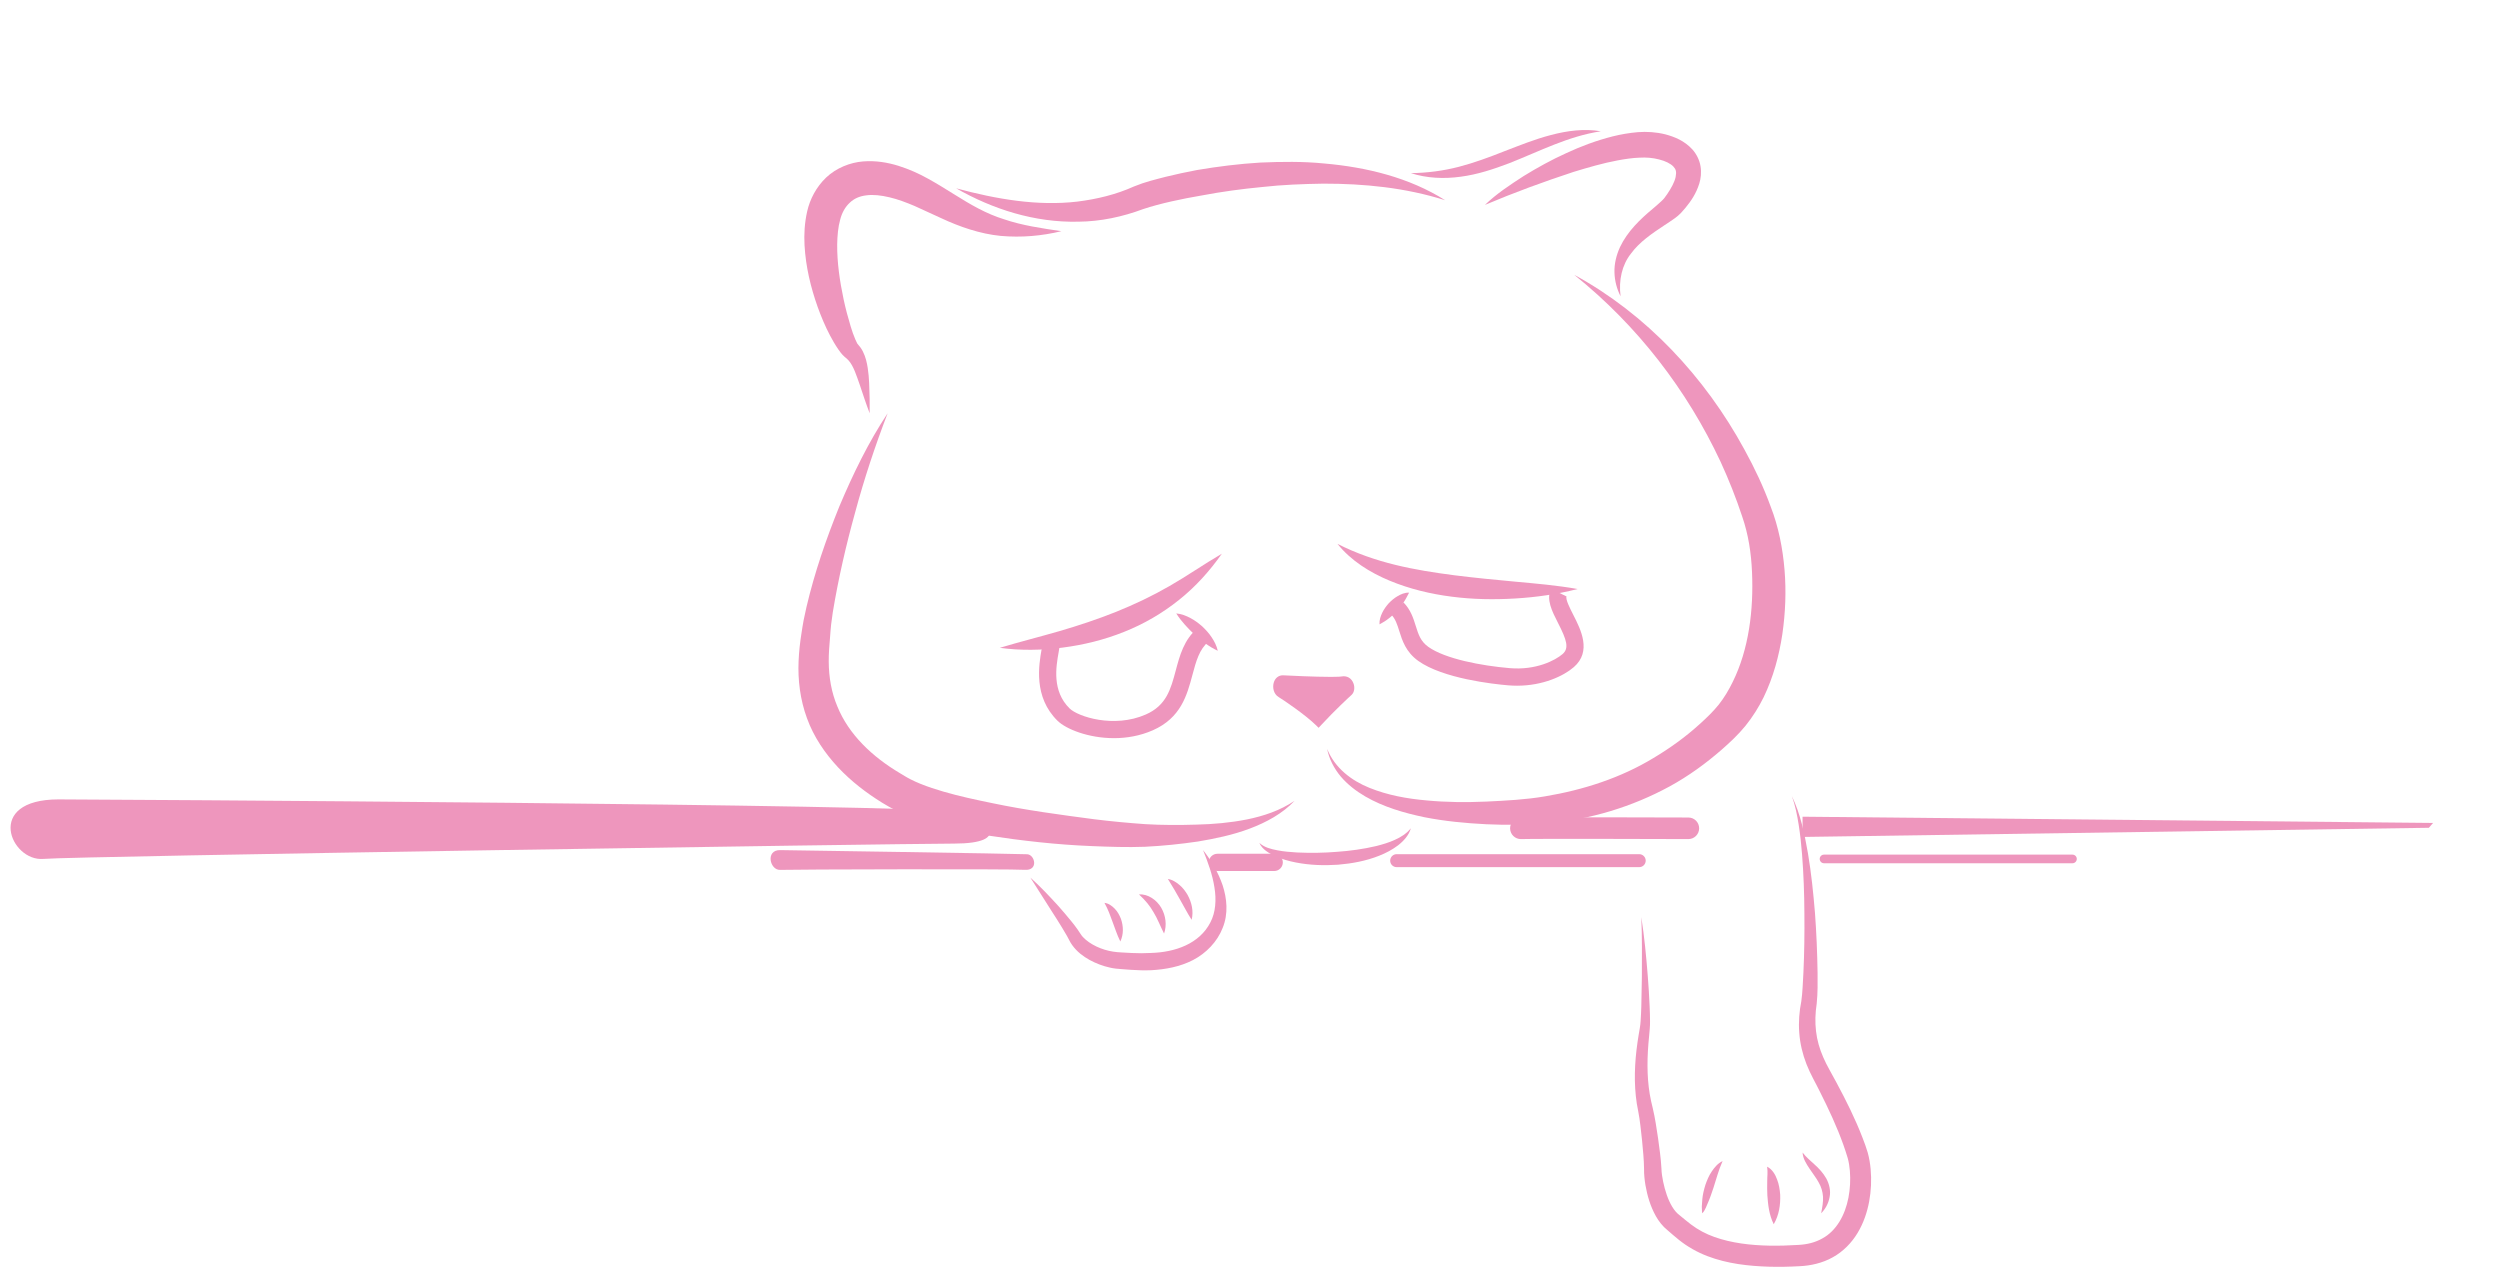 <?xml version="1.0" encoding="UTF-8" standalone="no"?><!DOCTYPE svg PUBLIC "-//W3C//DTD SVG 1.1//EN" "http://www.w3.org/Graphics/SVG/1.1/DTD/svg11.dtd"><svg width="100%" height="100%" viewBox="0 0 420 216" version="1.1" xmlns="http://www.w3.org/2000/svg" xmlns:xlink="http://www.w3.org/1999/xlink" xml:space="preserve" style="fill-rule:evenodd;clip-rule:evenodd;stroke-linejoin:round;stroke-miterlimit:1.414;"><g id="图层-6"><path d="M9.834,134.299c5.122,-0.005 144.331,0.815 150.479,2.097c6.148,1.282 9.563,5.315 0,5.328c-9.56,0.017 -147.559,2.107 -153.034,2.572c-5.476,0.468 -9.998,-9.982 2.555,-9.997" style="fill:#ee96bd;fill-rule:nonzero;"/><path d="M255.51,140.968c-0.975,0 -1.778,-0.771 -1.813,-1.752c-0.033,-1 0.75,-1.839 1.751,-1.871c2.558,-0.086 27.159,-0.005 28.206,-0.002c0.999,0.003 1.805,0.816 1.803,1.82c-0.004,0.996 -0.811,1.805 -1.811,1.805l-0.005,0c-0.257,-0.002 -25.571,-0.085 -28.07,-0.001c-0.019,0.001 -0.041,0.001 -0.061,0.001" style="fill:#ee96bd;fill-rule:nonzero;"/><path d="M302.829,137.206l105.926,1.048l-0.702,0.812l-105.224,1.541l0,-3.401Z" style="fill:#ee96bd;fill-rule:nonzero;"/><path d="M131.074,142.817c0,0 40.202,0.608 41.508,0.698c1.309,0.088 1.92,2.793 -0.437,2.615c-2.354,-0.17 -39.324,-0.071 -41.071,0.01c-1.746,0.08 -2.526,-3.366 0,-3.323" style="fill:#ee96bd;fill-rule:nonzero;"/><path d="M214.066,146.332l-9.539,0c-0.798,0 -1.449,-0.649 -1.449,-1.45c0,-0.801 0.651,-1.45 1.449,-1.45l9.539,0c0.8,0 1.449,0.649 1.449,1.45c0,0.801 -0.649,1.45 -1.449,1.45" style="fill:#ee96bd;fill-rule:nonzero;"/><path d="M275.393,145.68l-40.757,0c-0.6,0 -1.086,-0.486 -1.086,-1.09c0,-0.598 0.486,-1.09 1.086,-1.09l40.757,0c0.596,0 1.086,0.492 1.086,1.09c0,0.604 -0.49,1.09 -1.086,1.09" style="fill:#ee96bd;fill-rule:nonzero;"/><path d="M348.175,145.026l-41.744,0c-0.399,0 -0.719,-0.325 -0.719,-0.727c0,-0.4 0.32,-0.721 0.719,-0.721l41.744,0c0.397,0 0.725,0.321 0.725,0.721c0,0.402 -0.328,0.727 -0.725,0.727" style="fill:#ee96bd;fill-rule:nonzero;"/><path d="M146.102,69.423c-0.609,-1.572 -1.122,-3.177 -1.654,-4.748c-0.544,-1.535 -1.049,-3.19 -1.879,-4.108c-0.207,-0.225 -0.408,-0.422 -0.649,-0.591c-0.58,-0.525 -0.812,-0.907 -1.104,-1.305c-0.538,-0.786 -0.97,-1.552 -1.385,-2.332c-0.82,-1.557 -1.482,-3.16 -2.073,-4.793c-1.157,-3.276 -1.993,-6.693 -2.197,-10.348c-0.096,-1.827 -0.001,-3.723 0.444,-5.691c0.463,-2.041 1.525,-4.104 3.201,-5.693c1.69,-1.604 4.019,-2.515 6.158,-2.69c2.158,-0.177 4.142,0.173 5.943,0.726c1.804,0.568 3.463,1.31 5.015,2.177c1.51,0.832 2.956,1.739 4.337,2.599c2.77,1.731 5.399,3.289 8.438,4.221c3.008,1.025 6.279,1.504 9.613,1.995c-3.28,0.794 -6.689,1.1 -10.186,0.792c-3.49,-0.336 -6.972,-1.559 -10.012,-2.983l-4.457,-2.042c-1.419,-0.597 -2.831,-1.136 -4.223,-1.459c-1.382,-0.331 -2.734,-0.488 -3.882,-0.33c-1.154,0.136 -2.06,0.541 -2.785,1.231c-0.745,0.684 -1.317,1.668 -1.615,2.845c-0.353,1.253 -0.477,2.695 -0.504,4.176c-0.027,2.979 0.422,6.121 1.077,9.21c0.332,1.554 0.74,3.091 1.199,4.594c0.229,0.742 0.483,1.49 0.768,2.144c0.128,0.312 0.326,0.652 0.338,0.711c0.363,0.397 0.696,0.84 0.933,1.317c0.48,0.953 0.676,1.887 0.814,2.762c0.132,0.877 0.21,1.722 0.243,2.568c0.079,1.688 0.107,3.356 0.084,5.045" style="fill:#ee96bd;fill-rule:nonzero;"/><path d="M160.636,31.637c6.804,1.839 13.687,3.011 20.344,2.233c3.306,-0.413 6.538,-1.192 9.528,-2.545c1.914,-0.786 3.562,-1.159 5.334,-1.624c1.744,-0.429 3.492,-0.803 5.249,-1.135c3.523,-0.597 7.072,-1.04 10.637,-1.254c3.574,-0.152 7.161,-0.205 10.733,0.152c7.103,0.617 14.313,2.369 20.321,6.172c-6.737,-2.125 -13.612,-2.789 -20.465,-2.783c-3.43,0.055 -6.856,0.183 -10.266,0.565c-3.417,0.326 -6.821,0.783 -10.192,1.426c-1.691,0.284 -3.375,0.614 -5.039,0.989c-1.627,0.368 -3.39,0.827 -4.754,1.289c-3.49,1.307 -7.181,2.088 -10.865,2.122c-7.386,0.179 -14.468,-2.115 -20.565,-5.607" style="fill:#ee96bd;fill-rule:nonzero;"/><path d="M237.022,29.087c2.79,-0.037 5.463,-0.392 8.056,-1.062c2.593,-0.677 5.115,-1.609 7.649,-2.615c2.547,-0.972 5.124,-2.029 7.851,-2.732c2.707,-0.717 5.598,-1.103 8.362,-0.623c-5.52,0.838 -10.24,3.345 -15.425,5.377c-2.589,0.986 -5.289,1.884 -8.116,2.254c-2.806,0.393 -5.717,0.258 -8.377,-0.599" style="fill:#ee96bd;fill-rule:nonzero;"/><path d="M249.464,34.428c1.959,-1.89 4.232,-3.373 6.5,-4.845c2.301,-1.413 4.676,-2.731 7.16,-3.853c2.475,-1.154 5.053,-2.12 7.786,-2.813c1.367,-0.343 2.784,-0.588 4.257,-0.715c1.47,-0.118 3.117,-0.01 4.628,0.372c1.524,0.415 3.148,1.04 4.53,2.535c0.666,0.744 1.193,1.765 1.361,2.813c0.178,1.05 0.055,2.049 -0.201,2.901c-0.529,1.709 -1.415,2.983 -2.348,4.116c-0.251,0.298 -0.448,0.531 -0.751,0.853c-0.392,0.402 -0.662,0.606 -0.981,0.846c-0.605,0.438 -1.17,0.799 -1.722,1.164c-2.178,1.443 -4.248,2.843 -5.683,4.804c-1.508,1.9 -2.086,4.474 -1.744,7.169c-0.612,-1.205 -0.992,-2.57 -1.025,-4.005c-0.048,-1.435 0.315,-2.902 0.921,-4.238c1.264,-2.675 3.43,-4.725 5.494,-6.445c0.508,-0.436 1.017,-0.865 1.443,-1.268c0.199,-0.187 0.431,-0.418 0.49,-0.505l0.509,-0.7c0.663,-0.98 1.231,-2.002 1.417,-2.87c0.173,-0.907 0.052,-1.303 -0.372,-1.759c-0.439,-0.484 -1.377,-0.951 -2.41,-1.198c-1.07,-0.276 -2.106,-0.366 -3.295,-0.299c-1.18,0.042 -2.407,0.227 -3.634,0.453c-2.468,0.458 -4.953,1.183 -7.449,1.943c-4.954,1.633 -9.938,3.448 -14.881,5.544" style="fill:#ee96bd;fill-rule:nonzero;"/><path d="M264.466,46.168c12.039,6.549 21.951,17.117 28.609,29.376c1.689,3.07 3.188,6.243 4.401,9.571c1.323,3.396 2.029,7.057 2.326,10.631c0.297,3.591 0.15,7.199 -0.367,10.79c-0.541,3.588 -1.494,7.178 -3.134,10.583c-0.831,1.69 -1.854,3.325 -3.071,4.832c-0.611,0.744 -1.291,1.484 -1.967,2.135c-0.607,0.59 -1.313,1.242 -1.97,1.815c-2.706,2.364 -5.639,4.492 -8.799,6.219c-6.321,3.439 -13.314,5.549 -20.361,6.159c-3.526,0.339 -7.036,0.347 -10.479,0.193c-3.466,-0.174 -6.942,-0.505 -10.376,-1.183c-3.417,-0.722 -6.849,-1.705 -9.926,-3.491c-1.53,-0.893 -2.96,-1.995 -4.108,-3.345c-1.132,-1.355 -1.955,-2.962 -2.288,-4.64c1.295,3.22 4.101,5.335 7.111,6.545c3.042,1.236 6.321,1.828 9.627,2.116c3.295,0.313 6.635,0.341 9.97,0.195c3.362,-0.161 6.676,-0.328 9.896,-0.881c6.455,-1.08 12.713,-3.099 18.215,-6.437c2.758,-1.643 5.369,-3.521 7.751,-5.684c0.617,-0.555 1.156,-1.061 1.76,-1.665c0.541,-0.539 1.001,-1.063 1.47,-1.635c0.906,-1.152 1.678,-2.439 2.341,-3.801c2.705,-5.466 3.524,-12.09 3.241,-18.466c-0.142,-3.214 -0.611,-6.328 -1.651,-9.327c-1.024,-3.099 -2.246,-6.183 -3.629,-9.191c-5.618,-12.015 -13.929,-22.865 -24.592,-31.414" style="fill:#ee96bd;fill-rule:nonzero;"/><path d="M149.124,69.423c-2.1,5.476 -3.93,10.988 -5.439,16.582c-1.548,5.568 -2.845,11.231 -3.773,16.837c-0.108,0.695 -0.204,1.394 -0.284,2.077c-0.079,0.675 -0.112,1.321 -0.177,2.101c-0.123,1.446 -0.236,2.79 -0.224,4.126c0.013,2.658 0.466,5.207 1.448,7.536c1.9,4.694 5.859,8.459 10.535,11.224l0.878,0.528l0.411,0.238l0.434,0.233c0.493,0.257 1.118,0.539 1.717,0.782c1.226,0.496 2.535,0.923 3.871,1.312c2.674,0.781 5.462,1.37 8.259,1.945c5.603,1.174 11.333,1.935 17.052,2.69c2.86,0.356 5.736,0.624 8.572,0.823c2.777,0.169 5.747,0.169 8.583,0.079c2.867,-0.064 5.72,-0.316 8.52,-0.874c2.787,-0.57 5.541,-1.484 7.983,-3.128c-2.023,2.15 -4.74,3.622 -7.539,4.673c-2.811,1.061 -5.759,1.676 -8.692,2.167c-2.977,0.433 -5.842,0.733 -8.901,0.884c-2.998,0.114 -5.947,0.005 -8.901,-0.113c-5.908,-0.229 -11.774,-0.903 -17.66,-1.8c-2.941,-0.474 -5.868,-1.099 -8.813,-1.891c-1.474,-0.404 -2.947,-0.857 -4.439,-1.432c-0.756,-0.293 -1.47,-0.594 -2.276,-0.998l-0.534,-0.279l-0.539,-0.301c-0.337,-0.191 -0.675,-0.384 -1.005,-0.591c-2.643,-1.64 -5.179,-3.571 -7.391,-5.929c-2.197,-2.35 -4.103,-5.132 -5.229,-8.26c-1.147,-3.114 -1.552,-6.448 -1.409,-9.616c0.066,-1.586 0.246,-3.148 0.475,-4.598c0.111,-0.673 0.217,-1.475 0.368,-2.242c0.148,-0.759 0.31,-1.498 0.482,-2.23c1.369,-5.837 3.303,-11.417 5.519,-16.894c2.289,-5.433 4.876,-10.762 8.118,-15.661" style="fill:#ee96bd;fill-rule:nonzero;"/><path d="M167.962,108.835c3.385,-1.017 6.714,-1.847 9.977,-2.793c3.262,-0.948 6.445,-2.008 9.539,-3.243c3.092,-1.246 6.093,-2.667 9.004,-4.348c2.919,-1.665 5.73,-3.638 8.79,-5.427c-2.023,2.883 -4.39,5.529 -7.191,7.757c-2.783,2.236 -5.925,4.065 -9.254,5.381c-3.325,1.334 -6.811,2.187 -10.315,2.637c-3.505,0.456 -7.045,0.513 -10.55,0.036" style="fill:#ee96bd;fill-rule:nonzero;"/><path d="M224.697,91.37c6.325,3.213 12.897,4.404 19.661,5.279c3.376,0.423 6.788,0.757 10.236,1.073c3.449,0.32 6.93,0.608 10.447,1.233c-3.457,0.883 -6.953,1.383 -10.49,1.593c-3.533,0.211 -7.101,0.157 -10.65,-0.304c-3.545,-0.45 -7.084,-1.295 -10.433,-2.684c-3.325,-1.381 -6.526,-3.38 -8.771,-6.19" style="fill:#ee96bd;fill-rule:nonzero;"/><path d="M197.61,103.055c0.872,0.075 1.664,0.394 2.38,0.776c0.724,0.377 1.369,0.87 1.98,1.399c0.584,0.555 1.137,1.147 1.583,1.83c0.457,0.678 0.84,1.416 1.033,2.272c-1.572,-0.737 -2.731,-1.693 -3.886,-2.707c-0.549,-0.529 -1.103,-1.051 -1.613,-1.64c-0.524,-0.583 -1.007,-1.187 -1.477,-1.93" style="fill:#ee96bd;fill-rule:nonzero;"/><path d="M187.143,124.01c-4.29,0 -8.051,-1.524 -9.471,-2.916c-4.088,-4.003 -3.139,-9.407 -2.683,-12.004c0.072,-0.412 0.136,-0.757 0.161,-1.023l2.888,0.264c-0.029,0.323 -0.103,0.753 -0.191,1.263c-0.429,2.428 -1.143,6.494 1.854,9.431c1.398,1.369 7.434,3.365 12.79,1.011c3.465,-1.519 4.193,-4.241 5.035,-7.394c0.68,-2.546 1.382,-5.177 3.648,-7.093l1.874,2.214c-1.571,1.327 -2.105,3.32 -2.721,5.626c-0.905,3.388 -1.928,7.223 -6.669,9.303c-2.153,0.945 -4.398,1.318 -6.515,1.318" style="fill:#ee96bd;fill-rule:nonzero;"/><path d="M254.873,115.199c-0.491,0 -0.983,-0.019 -1.489,-0.062c-2.495,-0.212 -10.949,-1.132 -15.115,-4.104c-2.091,-1.497 -2.703,-3.448 -3.191,-5.017c-0.343,-1.092 -0.639,-2.038 -1.352,-2.769l2.066,-2.035c1.209,1.232 1.658,2.669 2.052,3.941c0.454,1.447 0.812,2.588 2.114,3.521c2.831,2.02 8.92,3.17 13.667,3.573c4.421,0.385 7.653,-1.305 8.878,-2.356c1.147,-0.992 0.717,-2.364 -0.771,-5.263c-0.991,-1.943 -2.018,-3.948 -1.154,-5.702l2.601,1.278c-0.222,0.449 0.631,2.11 1.138,3.104c1.25,2.446 3.136,6.143 0.071,8.78c-1.743,1.503 -5.195,3.111 -9.515,3.111" style="fill:#ee96bd;fill-rule:nonzero;"/><path d="M211.565,141.596c0.854,0.797 1.963,1.044 3.046,1.258c1.087,0.212 2.2,0.298 3.316,0.364c2.226,0.101 4.47,0.074 6.691,-0.113c2.22,-0.153 4.437,-0.462 6.584,-0.968c1.069,-0.273 2.128,-0.58 3.125,-1.041c1.007,-0.443 1.949,-1.035 2.695,-1.94c-0.317,1.147 -1.192,2.109 -2.137,2.852c-0.967,0.736 -2.047,1.304 -3.161,1.744c-2.232,0.895 -4.587,1.317 -6.942,1.52c-2.359,0.156 -4.733,0.084 -7.068,-0.375c-1.166,-0.223 -2.321,-0.552 -3.424,-1.031c-1.061,-0.502 -2.244,-1.144 -2.725,-2.27" style="fill:#ee96bd;fill-rule:nonzero;"/><path d="M236.729,99.566c-0.342,0.648 -0.593,1.153 -0.944,1.663c-0.327,0.509 -0.713,0.957 -1.098,1.405c-0.414,0.421 -0.827,0.844 -1.311,1.211c-0.472,0.384 -0.983,0.711 -1.621,1.048c-0.043,-0.73 0.189,-1.386 0.467,-1.964c0.282,-0.588 0.662,-1.095 1.078,-1.572c0.444,-0.45 0.915,-0.878 1.487,-1.199c0.546,-0.32 1.217,-0.628 1.942,-0.592" style="fill:#ee96bd;fill-rule:nonzero;"/><path d="M221.53,122.272l-0.532,-0.515c-1.751,-1.698 -5.344,-4.142 -6.189,-4.652c-0.841,-0.505 -1.052,-1.587 -0.827,-2.396c0.213,-0.777 0.803,-1.258 1.535,-1.258c0.96,0.057 5.467,0.266 8.119,0.266c1.253,0 1.634,-0.047 1.74,-0.069c0.943,-0.174 1.681,0.304 2.003,1.148c0.279,0.735 0.142,1.545 -0.335,1.967c-0.387,0.342 -2.809,2.584 -5.01,4.966l-0.504,0.543Z" style="fill:#ee96bd;fill-rule:nonzero;"/><path d="M173.106,147.44c1.669,1.494 3.196,3.122 4.701,4.772c0.742,0.835 1.464,1.69 2.176,2.562c0.361,0.434 0.702,0.886 1.039,1.362c0.168,0.236 0.335,0.477 0.499,0.746c0.101,0.147 0.31,0.464 0.41,0.539c1.176,1.259 3.178,2.168 5.075,2.454c0.503,0.074 0.909,0.112 1.48,0.14l1.648,0.09c1.074,0.051 2.131,0.058 3.175,-0.005c4.149,-0.11 8.219,-1.562 10.043,-5.148c0.876,-1.665 1.021,-3.789 0.672,-5.877c-0.318,-2.104 -1.079,-4.186 -1.911,-6.258c1.387,1.755 2.541,3.723 3.294,5.923c0.708,2.18 0.987,4.746 0,7.155c-0.893,2.314 -2.785,4.261 -4.988,5.399c-2.224,1.145 -4.639,1.561 -6.972,1.702c-1.17,0.047 -2.33,0.015 -3.468,-0.066l-1.667,-0.125c-0.535,-0.032 -1.235,-0.101 -1.818,-0.242c-1.217,-0.266 -2.371,-0.707 -3.458,-1.298c-1.087,-0.611 -2.094,-1.358 -2.909,-2.491c-0.256,-0.352 -0.327,-0.514 -0.506,-0.845c-0.105,-0.215 -0.229,-0.444 -0.36,-0.675l-0.822,-1.392c-0.564,-0.937 -1.163,-1.863 -1.76,-2.793l-3.573,-5.629Z" style="fill:#ee96bd;fill-rule:nonzero;"/><path d="M275.741,154.068c0.51,3.298 0.828,6.627 1.088,9.955c0.135,1.668 0.233,3.331 0.307,5.008c0.035,0.839 0.069,1.673 0.069,2.528c0.018,0.867 -0.093,1.774 -0.161,2.57c-0.333,3.274 -0.41,6.54 0.114,9.688c0.132,0.792 0.301,1.549 0.5,2.336c0.22,0.887 0.356,1.712 0.504,2.549c0.278,1.668 0.519,3.326 0.722,5.011c0.095,0.852 0.195,1.664 0.238,2.609c0.016,0.726 0.135,1.466 0.289,2.222c0.318,1.49 0.794,2.989 1.512,4.178c0.373,0.604 0.733,1.052 1.242,1.434c0.728,0.585 1.302,1.093 1.92,1.55c1.204,0.913 2.512,1.603 3.947,2.113c2.857,1.014 6.046,1.39 9.252,1.451c1.608,0.027 3.225,-0.023 4.845,-0.124c1.491,-0.08 2.835,-0.415 4.009,-1.081c2.365,-1.266 3.842,-3.929 4.4,-6.862c0.281,-1.466 0.363,-3.001 0.241,-4.49c-0.06,-0.743 -0.177,-1.478 -0.359,-2.14c-0.065,-0.26 -0.237,-0.756 -0.35,-1.119l-0.382,-1.119c-1.081,-3.037 -2.468,-5.996 -3.954,-8.949c-0.7,-1.442 -1.589,-2.915 -2.245,-4.607c-0.655,-1.673 -1.089,-3.472 -1.214,-5.275c-0.146,-1.792 0.013,-3.633 0.347,-5.312c0.204,-1.423 0.26,-3.188 0.351,-4.803c0.153,-3.301 0.196,-6.618 0.164,-9.931c-0.014,-3.318 -0.135,-6.632 -0.394,-9.936c-0.126,-1.651 -0.307,-3.302 -0.562,-4.936c-0.254,-1.637 -0.576,-3.272 -1.152,-4.835c1.465,3.015 2.133,6.36 2.713,9.648c0.556,3.307 0.896,6.645 1.172,9.982c0.245,3.342 0.388,6.688 0.436,10.046c0.011,1.713 0.043,3.288 -0.145,5.176c-0.243,1.596 -0.296,3.112 -0.115,4.633c0.172,1.516 0.596,2.979 1.212,4.385c0.59,1.396 1.454,2.778 2.253,4.306c1.582,2.955 3.114,5.998 4.347,9.213l0.462,1.233c0.141,0.43 0.248,0.716 0.41,1.258c0.261,0.944 0.407,1.859 0.492,2.775c0.164,1.83 0.082,3.651 -0.251,5.457c-0.338,1.805 -0.94,3.605 -1.937,5.262c-0.988,1.652 -2.426,3.137 -4.18,4.103c-1.74,0.977 -3.725,1.409 -5.553,1.492c-1.707,0.096 -3.417,0.134 -5.142,0.086c-3.436,-0.113 -6.966,-0.479 -10.374,-1.783c-1.691,-0.647 -3.339,-1.576 -4.756,-2.71c-0.711,-0.552 -1.369,-1.167 -1.934,-1.639c-0.81,-0.638 -1.49,-1.529 -1.954,-2.357c-0.951,-1.704 -1.439,-3.45 -1.754,-5.218c-0.141,-0.883 -0.248,-1.798 -0.233,-2.74c0,-0.72 -0.059,-1.562 -0.118,-2.371c-0.128,-1.633 -0.298,-3.28 -0.497,-4.905c-0.104,-0.807 -0.21,-1.634 -0.361,-2.373c-0.186,-0.831 -0.312,-1.719 -0.406,-2.578c-0.365,-3.461 -0.079,-6.911 0.469,-10.229c0.141,-0.856 0.297,-1.596 0.339,-2.398c0.058,-0.811 0.086,-1.638 0.115,-2.464l0.093,-4.982c0.019,-3.329 0.038,-6.659 -0.091,-9.991" style="fill:#ee96bd;fill-rule:nonzero;"/><path d="M185.548,151.681c0.675,0.074 1.278,0.508 1.728,0.981c0.48,0.48 0.791,1.077 1.034,1.685c0.432,1.231 0.483,2.607 -0.096,3.822c-0.599,-1.206 -0.899,-2.266 -1.309,-3.308c-0.389,-1.059 -0.718,-2.032 -1.357,-3.18" style="fill:#ee96bd;fill-rule:nonzero;"/><path d="M191.348,150.261c1.527,-0.104 2.978,0.938 3.742,2.243c0.763,1.329 0.967,2.922 0.472,4.331c-0.682,-1.337 -1.107,-2.517 -1.762,-3.572c-0.616,-1.084 -1.355,-1.99 -2.452,-3.002" style="fill:#ee96bd;fill-rule:nonzero;"/><path d="M196.201,147.667c0.741,0.111 1.389,0.527 1.937,0.995c0.57,0.462 1,1.054 1.371,1.674c0.693,1.256 1.046,2.752 0.685,4.192c-0.803,-1.242 -1.333,-2.357 -1.986,-3.459c-0.624,-1.115 -1.232,-2.176 -2.007,-3.402" style="fill:#ee96bd;fill-rule:nonzero;"/><path d="M302.834,193.624c0.604,0.796 1.312,1.361 2.022,2.021c0.722,0.641 1.415,1.393 1.949,2.32c0.514,0.932 0.79,2.097 0.566,3.163c-0.198,1.064 -0.705,1.986 -1.415,2.698c0.183,-0.986 0.363,-1.909 0.311,-2.777c-0.064,-0.862 -0.289,-1.642 -0.723,-2.388c-0.401,-0.763 -0.99,-1.474 -1.522,-2.294c-0.53,-0.794 -1.137,-1.709 -1.188,-2.743" style="fill:#ee96bd;fill-rule:nonzero;"/><path d="M296.873,196.002c0.863,0.426 1.386,1.335 1.675,2.145c0.33,0.838 0.454,1.703 0.523,2.548c0.066,1.694 -0.177,3.425 -1.086,4.975c-0.796,-1.628 -0.951,-3.275 -1.07,-4.855c-0.022,-0.794 -0.053,-1.579 -0.02,-2.369c-0.013,-0.787 0.129,-1.548 -0.022,-2.444" style="fill:#ee96bd;fill-rule:nonzero;"/><path d="M289.396,195.064c-0.686,1.519 -1.032,2.96 -1.528,4.464c-0.26,0.737 -0.487,1.489 -0.804,2.228c-0.313,0.675 -0.596,1.644 -1.091,2.071c-0.047,-0.14 -0.045,-0.749 -0.071,-1.11l0.086,-1.227c0.069,-0.822 0.272,-1.618 0.511,-2.41c0.272,-0.78 0.584,-1.559 1.064,-2.259c0.467,-0.696 1.038,-1.395 1.833,-1.757" style="fill:#ee96bd;fill-rule:nonzero;"/></g></svg>